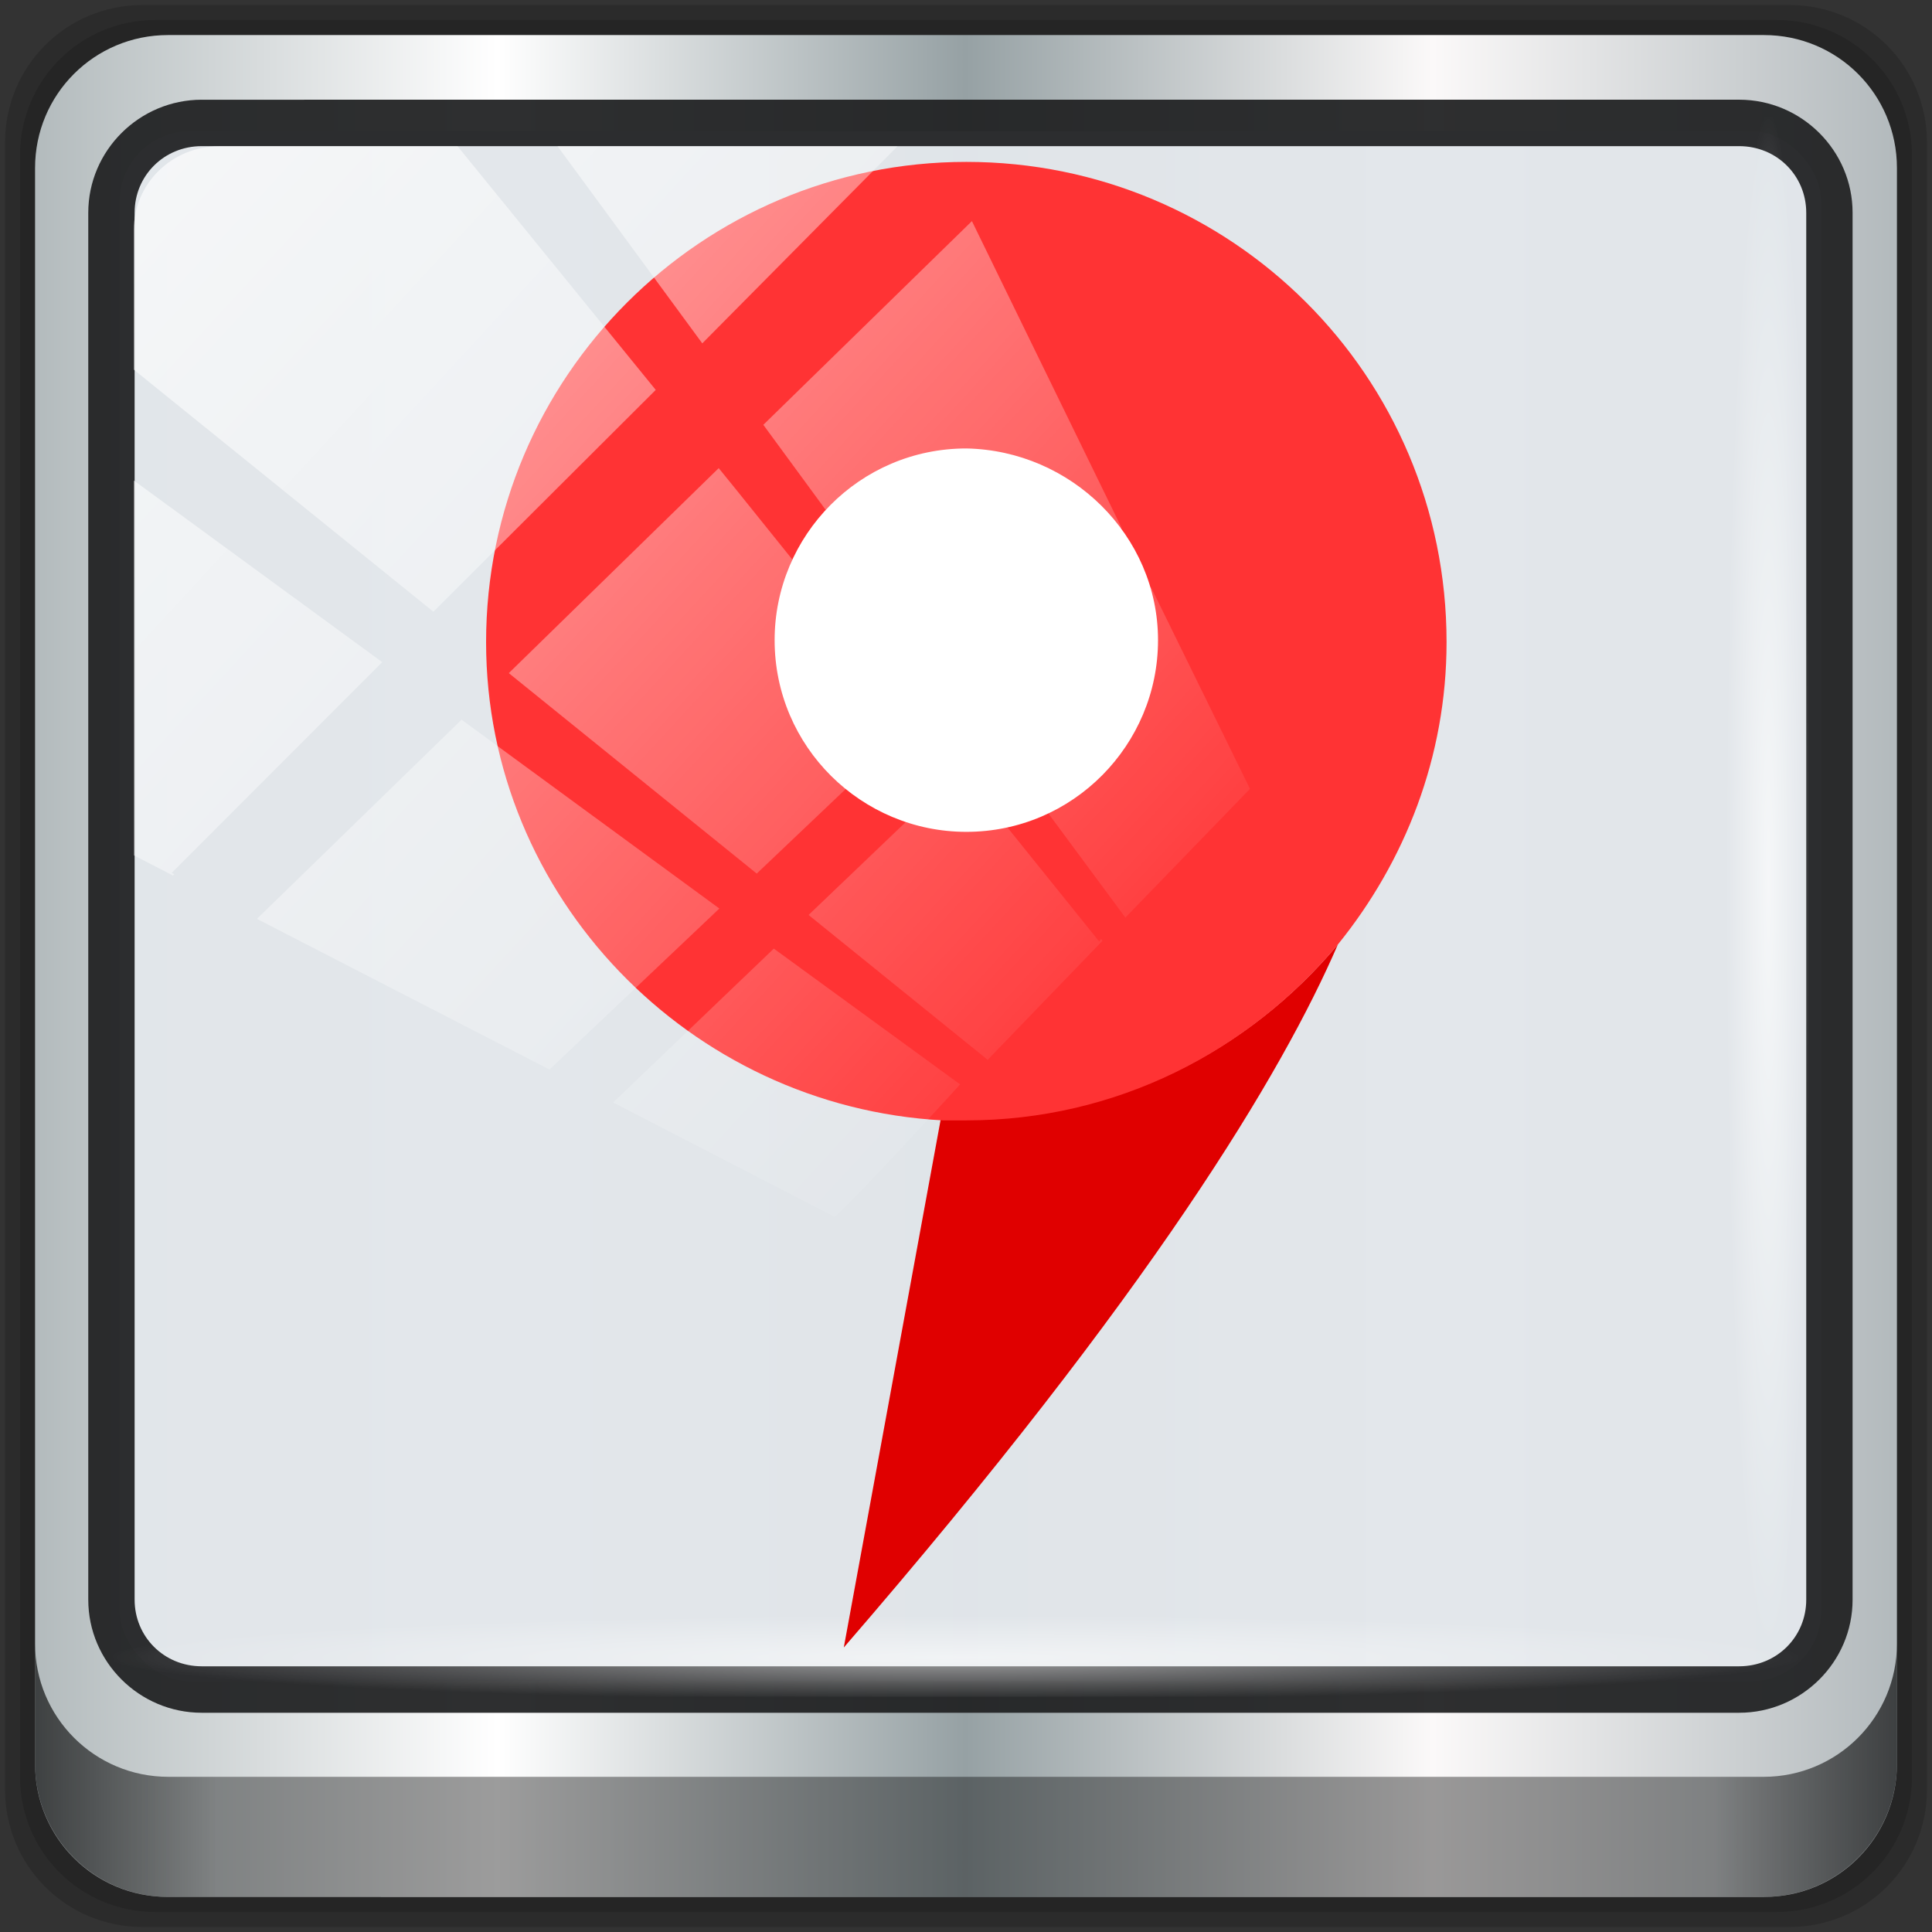 <?xml version="1.0" encoding="UTF-8" standalone="no"?>
<!-- Created with Inkscape (http://www.inkscape.org/) -->

<svg
   xmlns:dc="http://purl.org/dc/elements/1.1/"
   xmlns:cc="http://creativecommons.org/ns#"
   xmlns:rdf="http://www.w3.org/1999/02/22-rdf-syntax-ns#"
   xmlns:svg="http://www.w3.org/2000/svg"
   xmlns="http://www.w3.org/2000/svg"
   xmlns:xlink="http://www.w3.org/1999/xlink"
   xmlns:sodipodi="http://sodipodi.sourceforge.net/DTD/sodipodi-0.dtd"
   xmlns:inkscape="http://www.inkscape.org/namespaces/inkscape"
   width="96"
   height="96"
   viewBox="0 0 96 96"
   version="1.1"
   id="svg1072"
   inkscape:version="0.92.2 2405546, 2018-03-11"
   sodipodi:docname="yandex-icon.svg">
  <rect x="0" y="0" width="96" height="96" fill="#333333" stroke="none"/>
  <title
     id="title4179">Lila-HD-Icon-Theme</title>
  <defs
     id="defs1066">
    <linearGradient
       y2="47"
       x2="90"
       y1="47"
       x1="6"
       gradientTransform="matrix(1.106,0,0,1.107,-4.989,-3.621)"
       gradientUnits="userSpaceOnUse"
       id="linearGradient4071"
       xlink:href="#linearGradient6139-0"
       inkscape:collect="always" />
    <linearGradient
       id="linearGradient6139-0">
      <stop
         style="stop-color:#b2babc;stop-opacity:1"
         offset="0"
         id="stop6141-2" />
      <stop
         id="stop6151-0"
         offset="0.25"
         style="stop-color:#ffffff;stop-opacity:1;" />
      <stop
         id="stop6147-1"
         offset="0.5"
         style="stop-color:#96a1a4;stop-opacity:1" />
      <stop
         style="stop-color:#fbf9f9;stop-opacity:1;"
         offset="0.75"
         id="stop6149-4" />
      <stop
         style="stop-color:#b2b9bc;stop-opacity:1"
         offset="1"
         id="stop6143-4" />
    </linearGradient>
    <linearGradient
       gradientUnits="userSpaceOnUse"
       y2="88.172"
       x2="94.5"
       y1="88.172"
       x1="1.5"
       id="linearGradient4129"
       xlink:href="#linearGradient3832-0-6-1-1"
       inkscape:collect="always"
       gradientTransform="matrix(0.999,0,0,1,0.149,0.415)" />
    <linearGradient
       id="linearGradient3832-0-6-1-1">
      <stop
         id="stop3834-6-3-7-1"
         offset="0"
         style="stop-color:#000000;stop-opacity:1;" />
      <stop
         style="stop-color:#000000;stop-opacity:0.588;"
         offset="0.1"
         id="stop3872-2-4" />
      <stop
         id="stop3844-6-2-7-6"
         offset="0.9"
         style="stop-color:#000000;stop-opacity:0.588;" />
      <stop
         id="stop3836-5-0-2-9"
         offset="1"
         style="stop-color:#000000;stop-opacity:1;" />
    </linearGradient>
    <radialGradient
       r="43.199"
       fy="44.893"
       fx="13.948"
       cy="44.893"
       cx="13.948"
       gradientTransform="matrix(0.974,0,0,0.049,34.012,80.582)"
       gradientUnits="userSpaceOnUse"
       id="radialGradient7462"
       xlink:href="#linearGradient3737"
       inkscape:collect="always" />
    <linearGradient
       id="linearGradient3737">
      <stop
         id="stop3739"
         style="stop-color:#ffffff;stop-opacity:1"
         offset="0" />
      <stop
         id="stop3741"
         style="stop-color:#ffffff;stop-opacity:0"
         offset="1" />
    </linearGradient>
    <radialGradient
       r="43.199"
       fy="44.893"
       fx="13.948"
       cy="44.893"
       cx="13.948"
       gradientTransform="matrix(0.888,0,0,0.049,31.96,-90.223)"
       gradientUnits="userSpaceOnUse"
       id="radialGradient7464"
       xlink:href="#linearGradient3737"
       inkscape:collect="always" />
    <linearGradient
       y2="14.514"
       x2="50.528"
       y1="-28.642"
       x1="2.771"
       gradientUnits="userSpaceOnUse"
       id="linearGradient4767"
       xlink:href="#linearGradient3737"
       inkscape:collect="always"
       gradientTransform="matrix(1.004,0,0,1.005,-0.218,-0.048)" />
    <clipPath
       clipPathUnits="userSpaceOnUse"
       id="clipPath4156-4-1">
      <path
         style="opacity:0.6;fill:#ffffff;fill-opacity:1;stroke:none"
         d="m 27.046,-55.695 -14.214,13.321 h 0.061 l 15.653,21.771 10.231,-10.546 C 38.562,-32.302 27.468,-54.819 27.046,-55.695 Z M 9.647,-39.383 -5.241,-25.321 15.988,-7.806 26.372,-18.383 Z m 31.491,12.951 -9.741,9.714 8.945,12.458 7.781,-7.555 z m -49.84,4.379 -13.754,12.982 26.283,13.846 0.061,-0.062 -0.123,-0.062 L 13.599,-5.401 -8.702,-22.053 Z m 38.015,7.401 -9.803,9.775 11.579,9.559 7.628,-7.401 -8.669,-11.009 z m 20.187,5.674 -7.383,7.216 6.188,8.542 5.82,-6.137 z m -32.195,6.322 -9.557,9.498 13.662,7.185 7.934,-7.678 z m 23.312,2.374 -7.107,6.938 8.363,6.907 5.361,-5.674 -0.061,-0.092 -0.092,0.123 -6.464,-8.203 z m -8.73,8.542 -7.505,7.339 10.354,5.458 c 1.397,-1.321 5.675,-6.123 5.851,-6.322 z"
         id="path4158-0-8"
         inkscape:connector-curvature="0" />
    </clipPath>
    <linearGradient
       gradientUnits="userSpaceOnUse"
       y2="7.017"
       x2="45.448"
       y1="92.54"
       x1="45.448"
       gradientTransform="scale(1.006,0.994)"
       id="ButtonShadow-16">
      <stop
         id="stop3750-6"
         offset="0"
         style="stop-color:#000000;stop-opacity:1;" />
      <stop
         id="stop3752-4"
         offset="1"
         style="stop-color:#000000;stop-opacity:0.588;" />
    </linearGradient>
    <clipPath
       id="clipPath4355-7"
       clipPathUnits="userSpaceOnUse">
      <rect
         ry="6"
         rx="6"
         y="6"
         x="6"
         height="80"
         width="84"
         id="rect4357-5"
         style="fill:#ffffff;fill-opacity:1;fill-rule:nonzero;stroke:none" />
    </clipPath>
    <clipPath
       id="clipPath4355-9"
       clipPathUnits="userSpaceOnUse">
      <rect
         ry="6"
         rx="6"
         y="6"
         x="6"
         height="80"
         width="84"
         id="rect4357-1"
         style="fill:#ffffff;fill-opacity:1;fill-rule:nonzero;stroke:none" />
    </clipPath>
    <clipPath
       id="clipPath4355-1"
       clipPathUnits="userSpaceOnUse">
      <rect
         ry="6"
         rx="6"
         y="6"
         x="6"
         height="80"
         width="84"
         id="rect4357-9"
         style="fill:#ffffff;fill-opacity:1;fill-rule:nonzero;stroke:none" />
    </clipPath>
    <clipPath
       id="clipPath3943-52-0"
       clipPathUnits="userSpaceOnUse">
      <path
         inkscape:connector-curvature="0"
         style="color:#000000;display:inline;overflow:visible;visibility:visible;opacity:0.8;fill:#ff00ff;fill-opacity:1;fill-rule:nonzero;stroke:none;stroke-width:1;marker:none;enable-background:accumulate"
         d="m 69.781,20.844 -5,3.438 c 5.587,5.537 9,13.328 9,21.812 0,8.434 -3.377,16.096 -8.906,21.625 l 5,3.438 C 76.078,64.576 80,55.844 80,46.094 c 2e-6,-9.797 -3.963,-18.66 -10.219,-25.25 z M 40,24.062 28.906,36.219 H 21.5 c -0.823,0 -1.5,0.677 -1.5,1.5 v 1 14.844 1 c 0,0.823 0.684,1.61 1.5,1.5 h 7.406 L 40,68 V 66 26.062 Z m 20.594,3.281 -5,3.438 L 55.5,30.875 c 3.938,3.89 6.406,9.25 6.406,15.219 0,5.921 -2.43,11.148 -6.312,15.031 l 0.094,0.094 5.094,3.438 c 4.475,-4.908 7.25,-11.402 7.25,-18.562 0,-7.231 -2.879,-13.831 -7.438,-18.75 z m -9.25,6.5 -5.219,3.625 c 2.222,2.218 3.719,5.24 3.719,8.625 0,3.337 -1.459,6.228 -3.625,8.438 l 5.219,3.625 c 2.822,-3.237 4.531,-7.434 4.531,-12.062 0,-4.673 -1.754,-9.001 -4.625,-12.25 z"
         id="path3945-4-1" />
    </clipPath>
    <rect
       height="3.7"
       width="18.3"
       y="84"
       x="54.7"
       id="SVGID_1_" />
    <rect
       height="3.7"
       width="18.3"
       y="84"
       x="24.2"
       id="SVGID_3_" />
    <path
       d="M50,15.2c-6.4,0.9-12.6,3.5-17.6,7.4c-5.5,4.4-9.1,10-10.3,16.2c-0.4,1.9-0.5,3.9-0.7,6.1      c-0.6,8.5-1.5,13.6-8.5,13.6c-0.8,0-1.5,0.5-1.9,1.2c-0.4,0.7-0.3,1.6,0.2,2.2C20.6,74.4,36.7,75.8,48,75.8c0.3,0,0.6,0,0.9,0      c0.2,0,0.4,0,0.6,0c0.3,0,0.7,0,1,0c0.4,0,0.8,0,1.2,0c5.3,0,10.8-0.3,15.8-2.1c8.8-3.3,16.2-10.7,18.9-18.8      c3-9.2,1.6-18.5-4-26.2c-6.2-8.6-16.8-13.9-27.8-13.9C53.1,14.8,51.5,14.9,50,15.2"
       id="SVGID_5_" />
    <clipPath
       id="SVGID_2_">
      <use
         id="use960"
         style="overflow:visible"
         xlink:href="#SVGID_1_"
         x="0"
         y="0"
         width="100%"
         height="100%" />
    </clipPath>
    <clipPath
       id="SVGID_4_">
      <use
         id="use972"
         style="overflow:visible"
         xlink:href="#SVGID_3_"
         x="0"
         y="0"
         width="100%"
         height="100%" />
    </clipPath>
    <radialGradient
       gradientUnits="userSpaceOnUse"
       gradientTransform="matrix(-0.704,119.425,162.728,0.96,-29697.887,39593.672)"
       r="0.479"
       cy="181.413"
       cx="-332.768"
       id="SVGID_7_">
      <stop
         id="stop987"
         style="stop-color:#F5F6F7"
         offset="0" />
      <stop
         id="stop989"
         style="stop-color:#F5F6F7"
         offset="5.227270e-02" />
      <stop
         id="stop991"
         style="stop-color:#CBD6DB"
         offset="0.736" />
      <stop
         id="stop993"
         style="stop-color:#EDEFF1"
         offset="1" />
    </radialGradient>
    <clipPath
       id="SVGID_6_">
      <use
         id="use984"
         style="overflow:visible"
         xlink:href="#SVGID_5_"
         x="0"
         y="0"
         width="100%"
         height="100%" />
    </clipPath>
    <rect
       height="3.7"
       width="18.3"
       y="84"
       x="54.7"
       id="rect1091" />
    <rect
       height="3.7"
       width="18.3"
       y="84"
       x="24.2"
       id="rect1099" />
    <path
       d="m 50,15.2 c -6.4,0.9 -12.6,3.5 -17.6,7.4 -5.5,4.4 -9.1,10 -10.3,16.2 -0.4,1.9 -0.5,3.9 -0.7,6.1 -0.6,8.5 -1.5,13.6 -8.5,13.6 -0.8,0 -1.5,0.5 -1.9,1.2 -0.4,0.7 -0.3,1.6 0.2,2.2 9.4,12.5 25.5,13.9 36.8,13.9 0.3,0 0.6,0 0.9,0 0.2,0 0.4,0 0.6,0 0.3,0 0.7,0 1,0 0.4,0 0.8,0 1.2,0 5.3,0 10.8,-0.3 15.8,-2.1 C 76.3,70.4 83.7,63 86.4,54.9 89.4,45.7 88,36.4 82.4,28.7 76.2,20.1 65.6,14.8 54.6,14.8 c -1.5,0 -3.1,0.1 -4.6,0.4"
       id="path1107"
       inkscape:connector-curvature="0" />
  </defs>
  <sodipodi:namedview
     id="base"
     pagecolor="#ffffff"
     bordercolor="#666666"
     borderopacity="1.0"
     inkscape:pageopacity="0.0"
     inkscape:pageshadow="2"
     inkscape:zoom="7.96875"
     inkscape:cx="22.211765"
     inkscape:cy="46.996078"
     inkscape:document-units="px"
     inkscape:current-layer="g1076"
     showgrid="false"
     inkscape:showpageshadow="false"
     units="px"
     inkscape:lockguides="true"
     inkscape:window-width="1920"
     inkscape:window-height="994"
     inkscape:window-x="0"
     inkscape:window-y="21"
     inkscape:window-maximized="1"
     inkscape:snap-global="false">
    <sodipodi:guide
       position="0,0"
       orientation="0,96"
       id="guide1621"
       inkscape:locked="true" />
    <sodipodi:guide
       position="96,0"
       orientation="-96,0"
       id="guide1623"
       inkscape:locked="true" />
    <sodipodi:guide
       position="96,96"
       orientation="0,-96"
       id="guide1625"
       inkscape:locked="true" />
    <sodipodi:guide
       position="0,96"
       orientation="96,0"
       id="guide1627"
       inkscape:locked="true" />
  </sodipodi:namedview>
  <g
     inkscape:label="Livello 1"
     inkscape:groupmode="layer"
     id="layer1"
     transform="translate(0,-1026.52)">
    <g
       transform="translate(-0.149,1026.105)"
       style="display:inline"
       id="g2574">
      <path
         inkscape:connector-curvature="0"
         id="path3288"
         d="M 89.078,0.665 H 7.22 C 3.441,0.665 0.399,3.707 0.399,7.486 V 89.344 c 0,3.779 3.042,6.821 6.821,6.821 H 89.078 c 3.779,0 6.821,-3.042 6.821,-6.821 V 7.486 C 95.899,3.707 92.857,0.665 89.078,0.665 Z"
         style="display:inline;opacity:0.15;fill:#000000;fill-opacity:1;fill-rule:nonzero;stroke:none;stroke-width:0.999" />
      <path
         style="display:inline;opacity:0.15;fill:#000000;fill-opacity:1;fill-rule:nonzero;stroke:none;stroke-width:0.999"
         d="M 88.438,1.411 H 7.86 c -3.72,0 -6.715,2.995 -6.715,6.715 V 88.704 c 0,3.72 2.995,6.715 6.715,6.715 H 88.438 c 3.72,0 6.715,-2.995 6.715,-6.715 V 8.126 c 0,-3.72 -2.995,-6.715 -6.715,-6.715 z"
         id="path4085"
         inkscape:connector-curvature="0" />
      <path
         inkscape:connector-curvature="0"
         id="rect4251-1"
         d="M 87.799,2.157 H 8.499 c -3.661,0 -6.608,2.947 -6.608,6.608 V 88.065 c 0,3.661 2.947,6.608 6.608,6.608 H 87.799 c 3.661,0 6.608,-2.947 6.608,-6.608 V 8.765 c 0,-3.661 -2.947,-6.608 -6.608,-6.608 z"
         style="display:inline;fill:url(#linearGradient4071);fill-opacity:1;fill-rule:nonzero;stroke:none;stroke-width:0.999" />
      <rect
         style="opacity:1;fill:#e2e6ea;fill-opacity:0.972;stroke:none;stroke-width:0.711;stroke-miterlimit:4;stroke-dasharray:none;stroke-opacity:1"
         id="rect862"
         width="84.558"
         height="77.021"
         x="6.09"
         y="6.934"
         rx="3.496"
         ry="3.5" />
      <path
         style="color:#000000;font-style:normal;font-variant:normal;font-weight:normal;font-stretch:normal;font-size:medium;line-height:normal;font-family:Sans;-inkscape-font-specification:Sans;text-indent:0;text-align:start;text-decoration:none;text-decoration-line:none;letter-spacing:normal;word-spacing:normal;text-transform:none;writing-mode:lr-tb;direction:ltr;baseline-shift:baseline;text-anchor:start;display:inline;overflow:visible;visibility:visible;fill:#202223;fill-opacity:0.937;stroke:none;stroke-width:2.374;marker:none;enable-background:accumulate"
         d="m 10.173,5.37 c -3.1,0 -5.638,2.526 -5.638,5.617 v 68.917 c 0,3.09 2.538,5.617 5.638,5.617 h 76.392 c 3.1,0 5.638,-2.526 5.638,-5.617 V 10.986 c 0,-3.09 -2.538,-5.617 -5.638,-5.617 z m 0,2.307 h 76.392 c 1.878,0 3.335,1.472 3.335,3.309 v 68.917 c 0,1.837 -1.456,3.309 -3.335,3.309 H 10.173 c -1.878,0 -3.335,-1.472 -3.335,-3.309 V 10.986 c 0,-1.837 1.456,-3.309 3.335,-3.309 z"
         id="path4989"
         inkscape:connector-curvature="0" />
      <path
         id="path4118"
         d="m 1.891,82.082 v 5.969 c 0,3.661 2.961,6.622 6.622,6.622 H 87.785 c 3.661,0 6.622,-2.961 6.622,-6.622 v -5.969 c 0,3.661 -2.961,6.622 -6.622,6.622 H 8.513 c -3.661,0 -6.622,-2.961 -6.622,-6.622 z"
         style="display:inline;opacity:0.658;fill:url(#linearGradient4129);fill-opacity:1;fill-rule:nonzero;stroke:none;stroke-width:0.999"
         inkscape:connector-curvature="0" />
      <rect
         ry="4.25"
         rx="4.25"
         y="80.497"
         x="5.746"
         height="4.228"
         width="83.811"
         id="rect4131"
         style="opacity:0.55;fill:url(#radialGradient7462);fill-opacity:1;stroke:none;stroke-width:0.999" />
      <rect
         transform="rotate(90)"
         style="opacity:0.669;fill:url(#radialGradient7464);fill-opacity:1;stroke:none;stroke-width:0.999"
         id="rect4141"
         width="76.35"
         height="4.228"
         x="6.196"
         y="-90.015"
         rx="4.246"
         ry="4.246" />
      <g
         style="display:inline"
         id="g1163"
         transform="matrix(0.982,0,0,0.982,0.931,-4.012)">
        <g
           class="st0"
           id="Waze"
           style="display:none">
          <g
             id="g1018"
             class="st1"
             style="display:inline">
            <g
               id="g967"
               class="st2"
               style="opacity:0.3">
              <g
                 id="g965">
                <defs
                   id="defs958">
                  <rect
                     height="3.7"
                     width="18.3"
                     y="84"
                     x="54.7"
                     id="rect1373" />
                </defs>
                <clipPath
                   id="clipPath1188">
                  <use
                     id="use1186"
                     style="overflow:visible"
                     xlink:href="#SVGID_1_"
                     x="0"
                     y="0"
                     width="100%"
                     height="100%" />
                </clipPath>
                <path
                   id="path963"
                   clip-path="url(#SVGID_2_)"
                   d="m 72.9,85.9 c 0,1 -4.1,1.8 -9.1,1.8 -5,0 -9.1,-0.8 -9.1,-1.8 0,-1 4.1,-1.8 9.1,-1.8 5.1,-0.1 9.1,0.8 9.1,1.8"
                   class="st3"
                   inkscape:connector-curvature="0"
                   style="fill:#2b5860" />
              </g>
            </g>
            <g
               id="g979"
               class="st2"
               style="opacity:0.3">
              <g
                 id="g977">
                <defs
                   id="defs970">
                  <rect
                     height="3.7"
                     width="18.3"
                     y="84"
                     x="24.2"
                     id="rect1381" />
                </defs>
                <clipPath
                   id="clipPath1197">
                  <use
                     id="use1195"
                     style="overflow:visible"
                     xlink:href="#SVGID_3_"
                     x="0"
                     y="0"
                     width="100%"
                     height="100%" />
                </clipPath>
                <path
                   id="path975"
                   clip-path="url(#SVGID_4_)"
                   d="m 42.4,85.9 c 0,1 -4.1,1.8 -9.1,1.8 -5,0 -9.1,-0.8 -9.1,-1.8 0,-1 4.1,-1.8 9.1,-1.8 5,0 9.1,0.8 9.1,1.8"
                   class="st4"
                   inkscape:connector-curvature="0"
                   style="fill:#2b5860" />
              </g>
            </g>
            <g
               id="g998">
              <defs
                 id="defs982">
                <path
                   d="m 50,15.2 c -6.4,0.9 -12.6,3.5 -17.6,7.4 -5.5,4.4 -9.1,10 -10.3,16.2 -0.4,1.9 -0.5,3.9 -0.7,6.1 -0.6,8.5 -1.5,13.6 -8.5,13.6 -0.8,0 -1.5,0.5 -1.9,1.2 -0.4,0.7 -0.3,1.6 0.2,2.2 9.4,12.5 25.5,13.9 36.8,13.9 0.3,0 0.6,0 0.9,0 0.2,0 0.4,0 0.6,0 0.3,0 0.7,0 1,0 0.4,0 0.8,0 1.2,0 5.3,0 10.8,-0.3 15.8,-2.1 C 76.3,70.4 83.7,63 86.4,54.9 89.4,45.7 88,36.4 82.4,28.7 76.2,20.1 65.6,14.8 54.6,14.8 c -1.5,0 -3.1,0.1 -4.6,0.4"
                   id="path1389"
                   inkscape:connector-curvature="0" />
              </defs>
              <clipPath
                 id="clipPath1206">
                <use
                   id="use1204"
                   style="overflow:visible"
                   xlink:href="#SVGID_5_"
                   x="0"
                   y="0"
                   width="100%"
                   height="100%" />
              </clipPath>
              <radialGradient
                 gradientUnits="userSpaceOnUse"
                 gradientTransform="matrix(-0.704,119.425,162.728,0.96,-29697.887,39593.672)"
                 r="0.479"
                 cy="181.413"
                 cx="-332.768"
                 id="radialGradient1216">
                <stop
                   id="stop1208"
                   style="stop-color:#F5F6F7"
                   offset="0" />
                <stop
                   id="stop1210"
                   style="stop-color:#F5F6F7"
                   offset="5.227270e-02" />
                <stop
                   id="stop1212"
                   style="stop-color:#CBD6DB"
                   offset="0.736" />
                <stop
                   id="stop1214"
                   style="stop-color:#EDEFF1"
                   offset="1" />
              </radialGradient>
              <polygon
                 id="polygon996"
                 clip-path="url(#SVGID_6_)"
                 points="89.7,14.8 89.3,76.3 10.3,75.8 10.7,14.4 "
                 class="st5"
                 style="fill:url(#SVGID_7_)" />
            </g>
            <g
               id="g1016">
              <path
                 id="path1000"
                 d="m 54.6,17 c 19.2,0 36.3,17.2 29.7,37.3 -2.7,8.1 -10.1,14.7 -17.6,17.5 -4.9,1.8 -10.7,2 -15,2 -0.8,0 -1.5,0 -2.2,0 -0.2,0 -0.4,0 -0.7,0 -0.3,0 -0.6,0 -0.8,0 -11,0 -26.2,-1.3 -35,-13 12.1,0 9.7,-13.5 11.2,-21.5 2.4,-12.2 14.4,-20.4 26.1,-22 1.4,-0.2 2.9,-0.3 4.3,-0.3 m 0,-4.3 c -1.6,0 -3.3,0.1 -4.9,0.3 -6.7,0.9 -13.3,3.7 -18.6,7.9 -6,4.7 -9.8,10.7 -11.1,17.5 -0.4,2 -0.6,4.2 -0.7,6.4 -0.3,3.4 -0.5,6.8 -1.6,9.1 -0.7,1.5 -1.8,2.6 -4.8,2.6 -1.6,0 -3.1,0.9 -3.8,2.4 -0.7,1.4 -0.6,3.2 0.4,4.5 10,13 26.7,14.6 38.5,14.6 0.3,0 0.6,0 0.9,0 0.2,0 0.4,0 0.6,0 0.3,0 0.7,0 1,0 0.4,0 0.8,0 1.2,0 5.5,0 11.3,-0.3 16.5,-2.2 4.4,-1.6 8.6,-4.3 12.1,-7.7 3.8,-3.7 6.6,-8 8.1,-12.5 1.7,-5.1 2.1,-10.2 1.2,-15.1 -0.8,-4.7 -2.6,-9 -5.5,-13 -3.2,-4.5 -7.6,-8.2 -12.8,-10.8 -5.2,-2.6 -11,-4 -16.7,-4"
                 class="st6"
                 inkscape:connector-curvature="0"
                 style="fill:#33373a" />
              <path
                 id="path1002"
                 d="m 49.1,38.2 c 0,2.3 -1.8,4.1 -4.1,4.1 -2.3,0 -4.1,-1.8 -4.1,-4.1 0,-2.3 1.8,-4.1 4.1,-4.1 2.3,0 4.1,1.9 4.1,4.1"
                 class="st6"
                 inkscape:connector-curvature="0"
                 style="fill:#33373a" />
              <path
                 id="path1004"
                 d="m 68.2,38.2 c 0,2.3 -1.8,4.1 -4.1,4.1 -2.3,0 -4.1,-1.8 -4.1,-4.1 0,-2.3 1.8,-4.1 4.1,-4.1 2.3,0 4.1,1.9 4.1,4.1"
                 class="st6"
                 inkscape:connector-curvature="0"
                 style="fill:#33373a" />
              <path
                 id="path1006"
                 d="m 54.4,60.2 c -6.9,0 -13.2,-4.6 -14.3,-10.5 -0.2,-1.2 0.5,-2.3 1.7,-2.5 1.2,-0.2 2.3,0.5 2.5,1.7 0.7,3.5 4.9,7.2 10.5,7 5.8,-0.2 9.7,-3.6 10.5,-7 0.3,-1.1 1.4,-1.9 2.6,-1.6 1.1,0.3 1.9,1.4 1.6,2.6 -0.6,2.7 -2.4,5.3 -5,7.2 -2.7,1.9 -6,3 -9.5,3.1 -0.3,0 -0.4,0 -0.6,0"
                 class="st6"
                 inkscape:connector-curvature="0"
                 style="fill:#33373a" />
              <path
                 id="path1008"
                 d="m 25.4,77.5 c 0,-4.7 3.8,-8.5 8.5,-8.5 4.7,0 8.5,3.8 8.5,8.5 0,4.7 -3.8,8.5 -8.5,8.5 -4.7,-0.1 -8.5,-3.8 -8.5,-8.5"
                 class="st7"
                 inkscape:connector-curvature="0"
                 style="fill:#323637" />
              <path
                 id="path1010"
                 d="m 31,77.5 c 0,-1.5 1.2,-2.8 2.8,-2.8 1.5,0 2.8,1.3 2.8,2.8 0,1.5 -1.3,2.8 -2.8,2.8 C 32.3,80.3 31,79 31,77.5"
                 class="st8"
                 inkscape:connector-curvature="0"
                 style="fill:#515252" />
              <path
                 id="path1012"
                 d="m 54.7,77.5 c 0,-4.7 3.8,-8.5 8.5,-8.5 4.7,0 8.5,3.8 8.5,8.5 0,4.7 -3.8,8.5 -8.5,8.5 -4.7,-0.1 -8.5,-3.8 -8.5,-8.5"
                 class="st7"
                 inkscape:connector-curvature="0"
                 style="fill:#323637" />
              <path
                 id="path1014"
                 d="m 60.4,77.5 c 0,-1.5 1.2,-2.8 2.8,-2.8 1.5,0 2.8,1.3 2.8,2.8 0,1.5 -1.2,2.8 -2.8,2.8 -1.6,0 -2.8,-1.3 -2.8,-2.8"
                 class="st8"
                 inkscape:connector-curvature="0"
                 style="fill:#515252" />
            </g>
          </g>
        </g>
        <g
           class="st0"
           id="Google"
           style="display:none">
          <g
             id="g1043"
             class="st1"
             style="display:inline">
            <path
               id="path1021"
               d="m 49.4,58 0.8,0.7 c 9,9 17.9,17.9 26.9,26.9 0.3,0.3 0.6,0.5 0.7,0.9 3.7,0.2 6.5,-2.4 6.5,-6.1 0,-19.1 0,-38.1 0,-57.2 0,-0.4 0,-0.8 -0.2,-1.2 0,0.4 0,0.9 0,1.3 0,18.5 0,37 0,55.4 0,0.4 -0.8,-3.8 -1,-3.4 -0.4,-0.1 -0.2,1.4 -0.5,1.2 C 69.3,63.2 56.6,52.6 43.3,39.3 43,39 42.7,38.8 42.4,38.5 c -1.6,2.6 -3.5,4.9 -5.3,7.4 0.1,0.4 0.3,0.7 0.6,1 1.4,1.4 2.9,2.9 4.3,4.3 0.3,0.3 0.6,0.6 1,0.5 2.2,2 4.3,4.1 6.4,6.3 z"
               class="st9"
               inkscape:connector-curvature="0"
               style="clip-rule:evenodd;fill:#cbcbc8;fill-rule:evenodd" />
            <path
               id="path1023"
               d="m 49.4,58 0.8,0.7 c 9,9 17.9,17.9 26.9,26.9 0.3,0.3 0.6,0.5 0.7,0.9 3.7,0.2 6.5,-2.4 6.5,-6.1 0,-19.1 0,-38.1 0,-57.2 0,-0.4 0,-0.8 -0.2,-1.2 0,0.4 0,0.9 0,1.3 0,18.5 0,37 0,55.4 0,0.4 -0.8,-3.8 -1,-3.4 -0.4,-0.1 -0.2,1.4 -0.5,1.2 C 69.3,63.2 56.6,52.6 43.3,39.3 43,39 42.7,38.8 42.4,38.5 c -1.6,2.6 -3.5,4.9 -5.3,7.4 0.1,0.4 0.3,0.7 0.6,1 1.4,1.4 2.9,2.9 4.3,4.3 0.3,0.3 0.6,0.6 1,0.5 2.2,2 4.3,4.1 6.4,6.3 z"
               class="st9"
               inkscape:connector-curvature="0"
               style="clip-rule:evenodd;fill:#cbcbc8;fill-rule:evenodd" />
            <path
               id="path1025"
               d="m 49.4,58 0.8,0.7 c 9,9 17.9,17.9 26.9,26.9 0.3,0.3 0.6,0.5 0.7,0.9 3.7,0.2 6.5,-2.4 6.5,-6.1 0,-19.1 0,-38.1 0,-57.2 0,-0.4 0,-0.8 -0.2,-1.2 0,0.4 0,0.9 0,1.3 0,18.5 0,37 0,55.4 0,0.4 -0.8,-3.8 -1,-3.4 -0.4,-0.1 -0.2,1.4 -0.5,1.2 C 69.3,63.2 56.6,52.6 43.3,39.3 43,39 42.7,38.8 42.4,38.5 c -1.6,2.6 -3.5,4.9 -5.3,7.4 0.1,0.4 0.3,0.7 0.6,1 1.4,1.4 2.9,2.9 4.3,4.3 0.3,0.3 0.6,0.6 1,0.5 2.2,2 4.3,4.1 6.4,6.3 z"
               class="st10"
               inkscape:connector-curvature="0"
               style="clip-rule:evenodd;fill:#ffffff;fill-rule:evenodd" />
            <path
               id="path1027"
               d="m 14.7,22 c 0.4,-2.8 2.5,-4.8 5.3,-5 0.3,0 0.6,0 0.9,0 11.8,0 23.6,0 35.3,0 0.3,0 0.6,0 0.9,0 0.4,0.5 0,0.8 -0.2,1.2 -1.5,2.4 -2.5,4.9 -2.9,7.7 -0.4,3.4 -0.1,6.6 1.4,9.7 0.4,0.7 0.7,1.5 1.1,2.2 l 0.2,0.7 c -0.4,0.6 -0.9,1.1 -1.4,1.6 C 42.4,53.1 15.6,79.7 15.2,80 l -0.6,0.4 v -0.8 -0.5 c 0,-18.7 0,-37.4 0,-56.1 0.1,-0.4 0,-0.7 0.1,-1 z"
               class="st11"
               inkscape:connector-curvature="0"
               style="clip-rule:evenodd;fill:#1d9858;fill-rule:evenodd" />
            <path
               id="path1029"
               d="m 56.5,38.5 c -3.9,-6 -4.1,-12.2 -1.1,-18.6 0.5,-1 1.1,-1.9 1.7,-2.9 1.1,-1 1.9,-2.2 3.1,-3.2 5.8,-4.7 12.3,-5.9 19.2,-3.3 7,2.6 11.1,7.8 12.3,15.1 0.8,4.6 -0.3,8.9 -2.8,12.8 -1.4,2.2 -3,4.3 -4.6,6.4 l -0.1,0.5 c -0.6,1.4 -1.6,2.5 -2.4,3.7 -3.7,5.3 -6.2,11 -7.3,17.4 -0.1,0.6 -0.2,1.3 -0.4,1.9 -0.1,0.4 -0.4,0.7 -0.9,0.7 -1.3,0 -1.5,-0.1 -1.8,-1.7 -0.7,-1 -0.8,-2.1 -1,-3.2 -1.2,-5.6 -3.7,-10.7 -7,-15.3 -0.6,-0.9 -1.3,-1.7 -1.9,-2.7 -1.7,-2 -3.3,-4.2 -4.8,-6.3 -0.1,-0.5 -0.4,-0.8 -0.2,-1.3 z"
               class="st12"
               inkscape:connector-curvature="0"
               style="clip-rule:evenodd;fill:#d63f35;fill-rule:evenodd" />
            <path
               id="path1031"
               d="m 49.5,58 0.7,0.6 c 9,9 18,18 26.9,27 0.2,0.2 0.6,0.4 0.6,0.8 l -0.6,0.1 c -18.5,0 -37.1,0 -55.6,0 h -0.3 c -0.3,-0.3 -0.2,-0.6 0,-0.8 L 21.8,85 c 8.8,-8.8 17.6,-17.6 26.4,-26.3 0.4,-0.4 0.6,-1.1 1.3,-0.7 z"
               class="st13"
               inkscape:connector-curvature="0"
               style="clip-rule:evenodd;fill:#3e7bf1;fill-rule:evenodd" />
            <path
               id="path1033"
               d="m 14.7,80.5 c 0,3.7 2.8,6.2 6.5,6 0.1,-0.4 0.4,-0.7 0.7,-0.9 9,-9 17.9,-17.9 26.9,-26.9 L 49.6,58 c 2.1,-2.2 4.1,-4.3 6.3,-6.3 0.4,0 0.7,-0.3 1,-0.5 1.4,-1.4 2.9,-2.9 4.3,-4.3 0.3,-0.3 0.5,-0.6 0.6,-1 C 60,43.4 58.1,41.1 56.5,38.5 56.2,38.8 55.9,39 55.6,39.3 42.4,52.5 15.1,79.9 14.7,80 c 0,0 0,0 0,0"
               class="st14"
               inkscape:connector-curvature="0"
               style="clip-rule:evenodd;fill:#fed73d;fill-rule:evenodd" />
            <path
               id="path1035"
               d="m 73.2,69 c 0.5,-0.4 0.6,-1 0.7,-1.6 C 75,59 78.8,51.8 84,45.2 l 0.2,-0.2 0.1,0.7 c 0,11.1 0,22.3 0,33.4 0,0 -5.1,-4.2 -7.6,-6.6 -1.2,-1.1 -2.4,-2.2 -3.5,-3.5 z"
               class="st9"
               inkscape:connector-curvature="0"
               style="clip-rule:evenodd;fill:#cbcbc8;fill-rule:evenodd" />
            <path
               id="path1037"
               d="m 55.9,51.7 c 1.8,-2 3.7,-3.8 5.6,-5.7 l 0.4,-0.2 c 4.4,5.6 7.8,11.8 9.2,18.9 0.2,0.8 0.3,1.7 0.4,2.5 -4.9,-4.9 -9.9,-9.9 -14.8,-14.8 z"
               class="st9"
               inkscape:connector-curvature="0"
               style="clip-rule:evenodd;fill:#cbcbc8;fill-rule:evenodd" />
            <path
               id="path1039"
               d="m 36.2,29.5 c 1.4,0 2.9,0 4.3,0 0.4,0 0.7,0.1 0.8,0.6 0.4,3.6 -0.3,6.9 -3,9.4 -4.1,3.9 -13.5,3.7 -16.9,-4.1 -1.9,-4.4 -0.5,-9.5 3.2,-12.4 3.9,-3 9.1,-3 12.9,-0.1 0.7,0.5 0.7,0.9 0.1,1.3 l -0.4,0.4 c -1,1.3 -1.9,2 -3.8,0.9 -2.5,-1.4 -5.7,-0.3 -7.4,2 -1.7,2.3 -1.7,5.5 0.1,7.8 1.8,2.2 4.9,3.1 7.5,2 1.4,-0.6 2.3,-1.5 3,-2.9 0.3,-0.6 0.2,-0.9 -0.5,-0.9 -1.3,0 -2.7,0 -4,0 -0.6,0 -1,-0.1 -0.9,-0.9 0.1,-0.8 0,-1.7 0,-2.5 0,-0.6 0.2,-0.8 0.7,-0.7 1.4,0.1 2.8,0.1 4.3,0.1 z"
               class="st15"
               inkscape:connector-curvature="0"
               style="clip-rule:evenodd;fill:#fdfdfd;fill-rule:evenodd" />
            <path
               id="path1041"
               d="m 79.4,28.5 c 0,3.8 -2.9,6.7 -6.7,6.7 -3.8,0 -6.7,-2.9 -6.7,-6.8 0,-3.8 2.9,-6.6 6.8,-6.6 3.7,0 6.6,2.9 6.6,6.7 z"
               class="st16"
               inkscape:connector-curvature="0"
               style="clip-rule:evenodd;fill:#752622;fill-rule:evenodd" />
          </g>
        </g>
        <g
           class="st0"
           id="Layer_3"
           style="display:none">
          <g
             id="g1056"
             class="st1"
             style="display:inline">
            <g
               id="g1050">
              <g
                 id="g1048"
                 class="st17"
                 style="opacity:0.1">
                <path
                   id="path1046"
                   d="M 91,50 C 91,73.2 72.2,92 49,92 25.8,92 7,73.2 7,50 7,26.8 25.8,8 49,8 72.2,8 91,26.8 91,50 Z"
                   class="st18"
                   inkscape:connector-curvature="0"
                   style="fill:#2a3768" />
              </g>
            </g>
            <g
               id="g1054">
              <path
                 id="path1052"
                 d="m 69.2,68.3 c 0.9,2 0,2.9 -2,1.9 L 53.6,63.4 c -2,-1 -3.7,-1.8 -3.8,-1.9 -0.1,-0.1 -1.8,0.8 -3.8,1.8 l -14,7 c -2,1 -2.9,0.1 -2,-1.9 L 48,27.2 c 0.9,-2 1.7,-3.5 1.8,-3.2 0.1,0.3 0.9,2.1 1.8,4.1 z"
                 class="st19"
                 inkscape:connector-curvature="0"
                 style="fill:#0db237" />
            </g>
          </g>
        </g>
        <g
           class="st0"
           id="Layer_4"
           style="display:none">
          <path
             id="path1059"
             d="M 87.2,88 H 13.7 C 11.4,88 9.5,86.1 9.5,83.8 V 16.2 c 0,-2.3 1.9,-4.2 4.2,-4.2 h 73.5 c 2.3,0 4.2,1.9 4.2,4.2 v 67.6 c 0,2.3 -1.9,4.2 -4.2,4.2 z"
             class="st20"
             inkscape:connector-curvature="0"
             style="display:inline;fill:#383c45" />
          <g
             class="st1"
             id="Ebene_1"
             style="display:inline">
            <rect
               id="rect1061"
               height="65.8"
               width="65.8"
               class="st21"
               y="17.5"
               x="17.4"
               style="display:none;fill:#161919" />
            <g
               id="Logo">
              <path
                 d="m 35.6,71.4 -9.1,9.1 -9.1,-9.1 z"
                 class="st22"
                 id="triangle"
                 inkscape:connector-curvature="0"
                 style="fill:#65c1c2" />
              <path
                 d="m 48.9,50.8 c -1.9,-2.2 -1.8,-3.5 -0.7,-4.6 1.4,-1.4 2.9,-0.8 4.5,0.7 z M 68.3,26.1 c 1.4,-1.4 2.9,-0.8 4.5,0.7 L 69,30.7 c -2,-2.2 -1.9,-3.3 -0.7,-4.6 z m 11.7,4 c -1.7,2.6 -4.9,6.9 -8.1,3.7 l 8.2,-8.2 C 79.4,24.9 78.9,24.2 78.4,23.8 74,19.4 69.1,19.4 65.2,23.2 c -2.6,2.6 -3.3,5.5 -2.6,8.3 L 60,28.6 c -0.7,0.3 -3.8,3.1 -1.5,7.2 l -2.9,-2.4 -3.9,3.9 5.3,5.3 c -4,-3.2 -8.4,-2.9 -11.9,0.6 -3.7,3.7 -3.5,8.2 -0.7,11.9 L 44,54.6 c -3.7,-3.7 -7.7,-2.4 -9.7,-0.4 -1.6,1.6 -2.5,3.6 -2.1,5.1 l -8,-8 -4.2,4.3 15.8,15.8 h 8.5 l -5.7,-5.7 c -3,-3 -3,-4.6 -1.6,-6.1 1.4,-1.4 3,-0.5 5.9,2.3 l 5.6,5.6 4.2,-4.2 -5.3,-5.3 c 3.9,2.9 8.5,3 12.6,-1.1 l 0.1,-0.1 v 0 c 2.6,-2.3 3.3,-4.6 3.3,-4.6 l -3.2,-2.1 c -1.7,2.6 -4.8,6.9 -8,3.7 l 8.2,-8.2 5.1,5.1 4.4,-4.4 -6.3,-6.3 c -3,-3 -1.2,-5.8 0,-6.8 0.6,1.2 1.4,2.4 2.5,3.5 4.1,4.1 9.4,4.9 14.1,0.3 l 0.1,-0.1 v 0 c 2.6,-2.3 3.3,-4.6 3.3,-4.6 z"
                 class="st23"
                 id="here"
                 inkscape:connector-curvature="0"
                 style="fill:#ffffff" />
            </g>
          </g>
        </g>
        <g
           id="Layer_5">
          <g
             id="g1076">
            <path
               id="path1068"
               d="m 66.9,52.3 c -2.8,6.477 -9.4,17.537 -25,35.572 l 4.9,-26.704 c 0.4,0 0.8,0 1.2,0 7.7,0 14.4,-3.487 18.9,-8.868 z"
               class="st24"
               inkscape:connector-curvature="0"
               style="fill:#e00000;stroke-width:0.998" />
            <path
               id="path1070"
               d="m 66.9,52.3 c -4.5,5.4 -11.2,8.9 -18.8,8.9 -0.4,0 -0.8,0 -1.2,0 l 1,-5.5 20.6,-11.9 c 0,-0.1 1.1,2 -1.6,8.5 z"
               class="st25"
               inkscape:connector-curvature="0"
               style="display:none;opacity:0.7;fill:#8e8e8e" />
            <path
               id="path1072"
               d="m 72.4,37 c 0,5.8 -2.1,11.1 -5.5,15.3 -4.5,5.4 -11.2,8.9 -18.8,8.9 -0.4,0 -0.8,0 -1.2,0 C 34.1,60.5 23.8,49.9 23.8,37 23.8,23.6 34.7,12.7 48.1,12.7 61.5,12.7 72.4,23.5 72.4,37 Z"
               class="st26"
               inkscape:connector-curvature="0"
               style="fill:#ff3334" />
            <path
               id="path1074"
               d="m 57.8,36.9 c 0,5.3 -4.3,9.7 -9.7,9.7 -5.3,0 -9.7,-4.3 -9.7,-9.7 0,-5.3 4.3,-9.7 9.7,-9.7 5.3,0.1 9.7,4.4 9.7,9.7 z"
               class="st23"
               inkscape:connector-curvature="0"
               style="fill:#ffffff" />
          </g>
        </g>
      </g>
      <rect
         clip-path="url(#clipPath4156-4-1)"
         ry="3.978"
         rx="3.974"
         y="-30"
         x="2"
         height="69.024"
         width="75.966"
         id="rect4146"
         style="opacity:0.65;fill:url(#linearGradient4767);fill-opacity:1;stroke:none;stroke-width:1.005"
         transform="matrix(1.064,0,0,1.042,4.672,38.944)" />
    </g>
  </g>
  <style
     id="style955"
     type="text/css">
	.st0{display:none;}
	.st1{display:inline;}
	.st2{opacity:0.3;}
	.st3{clip-path:url(#SVGID_2_);fill:#2B5860;}
	.st4{clip-path:url(#SVGID_4_);fill:#2B5860;}
	.st5{clip-path:url(#SVGID_6_);fill:url(#SVGID_7_);}
	.st6{fill:#33373A;}
	.st7{fill:#323637;}
	.st8{fill:#515252;}
	.st9{fill-rule:evenodd;clip-rule:evenodd;fill:#CBCBC8;}
	.st10{fill-rule:evenodd;clip-rule:evenodd;fill:#FFFFFF;}
	.st11{fill-rule:evenodd;clip-rule:evenodd;fill:#1D9858;}
	.st12{fill-rule:evenodd;clip-rule:evenodd;fill:#D63F35;}
	.st13{fill-rule:evenodd;clip-rule:evenodd;fill:#3E7BF1;}
	.st14{fill-rule:evenodd;clip-rule:evenodd;fill:#FED73D;}
	.st15{fill-rule:evenodd;clip-rule:evenodd;fill:#FDFDFD;}
	.st16{fill-rule:evenodd;clip-rule:evenodd;fill:#752622;}
	.st17{opacity:0.1;}
	.st18{fill:#2A3768;}
	.st19{fill:#0DB237;}
	.st20{display:inline;fill:#383C45;}
	.st21{display:none;fill:#161919;}
	.st22{fill:#65C1C2;}
	.st23{fill:#FFFFFF;}
	.st24{fill:#E00000;}
	.st25{display:none;opacity:0.7;fill:#8E8E8E;}
	.st26{fill:#FF3334;}
</style>
</svg>

